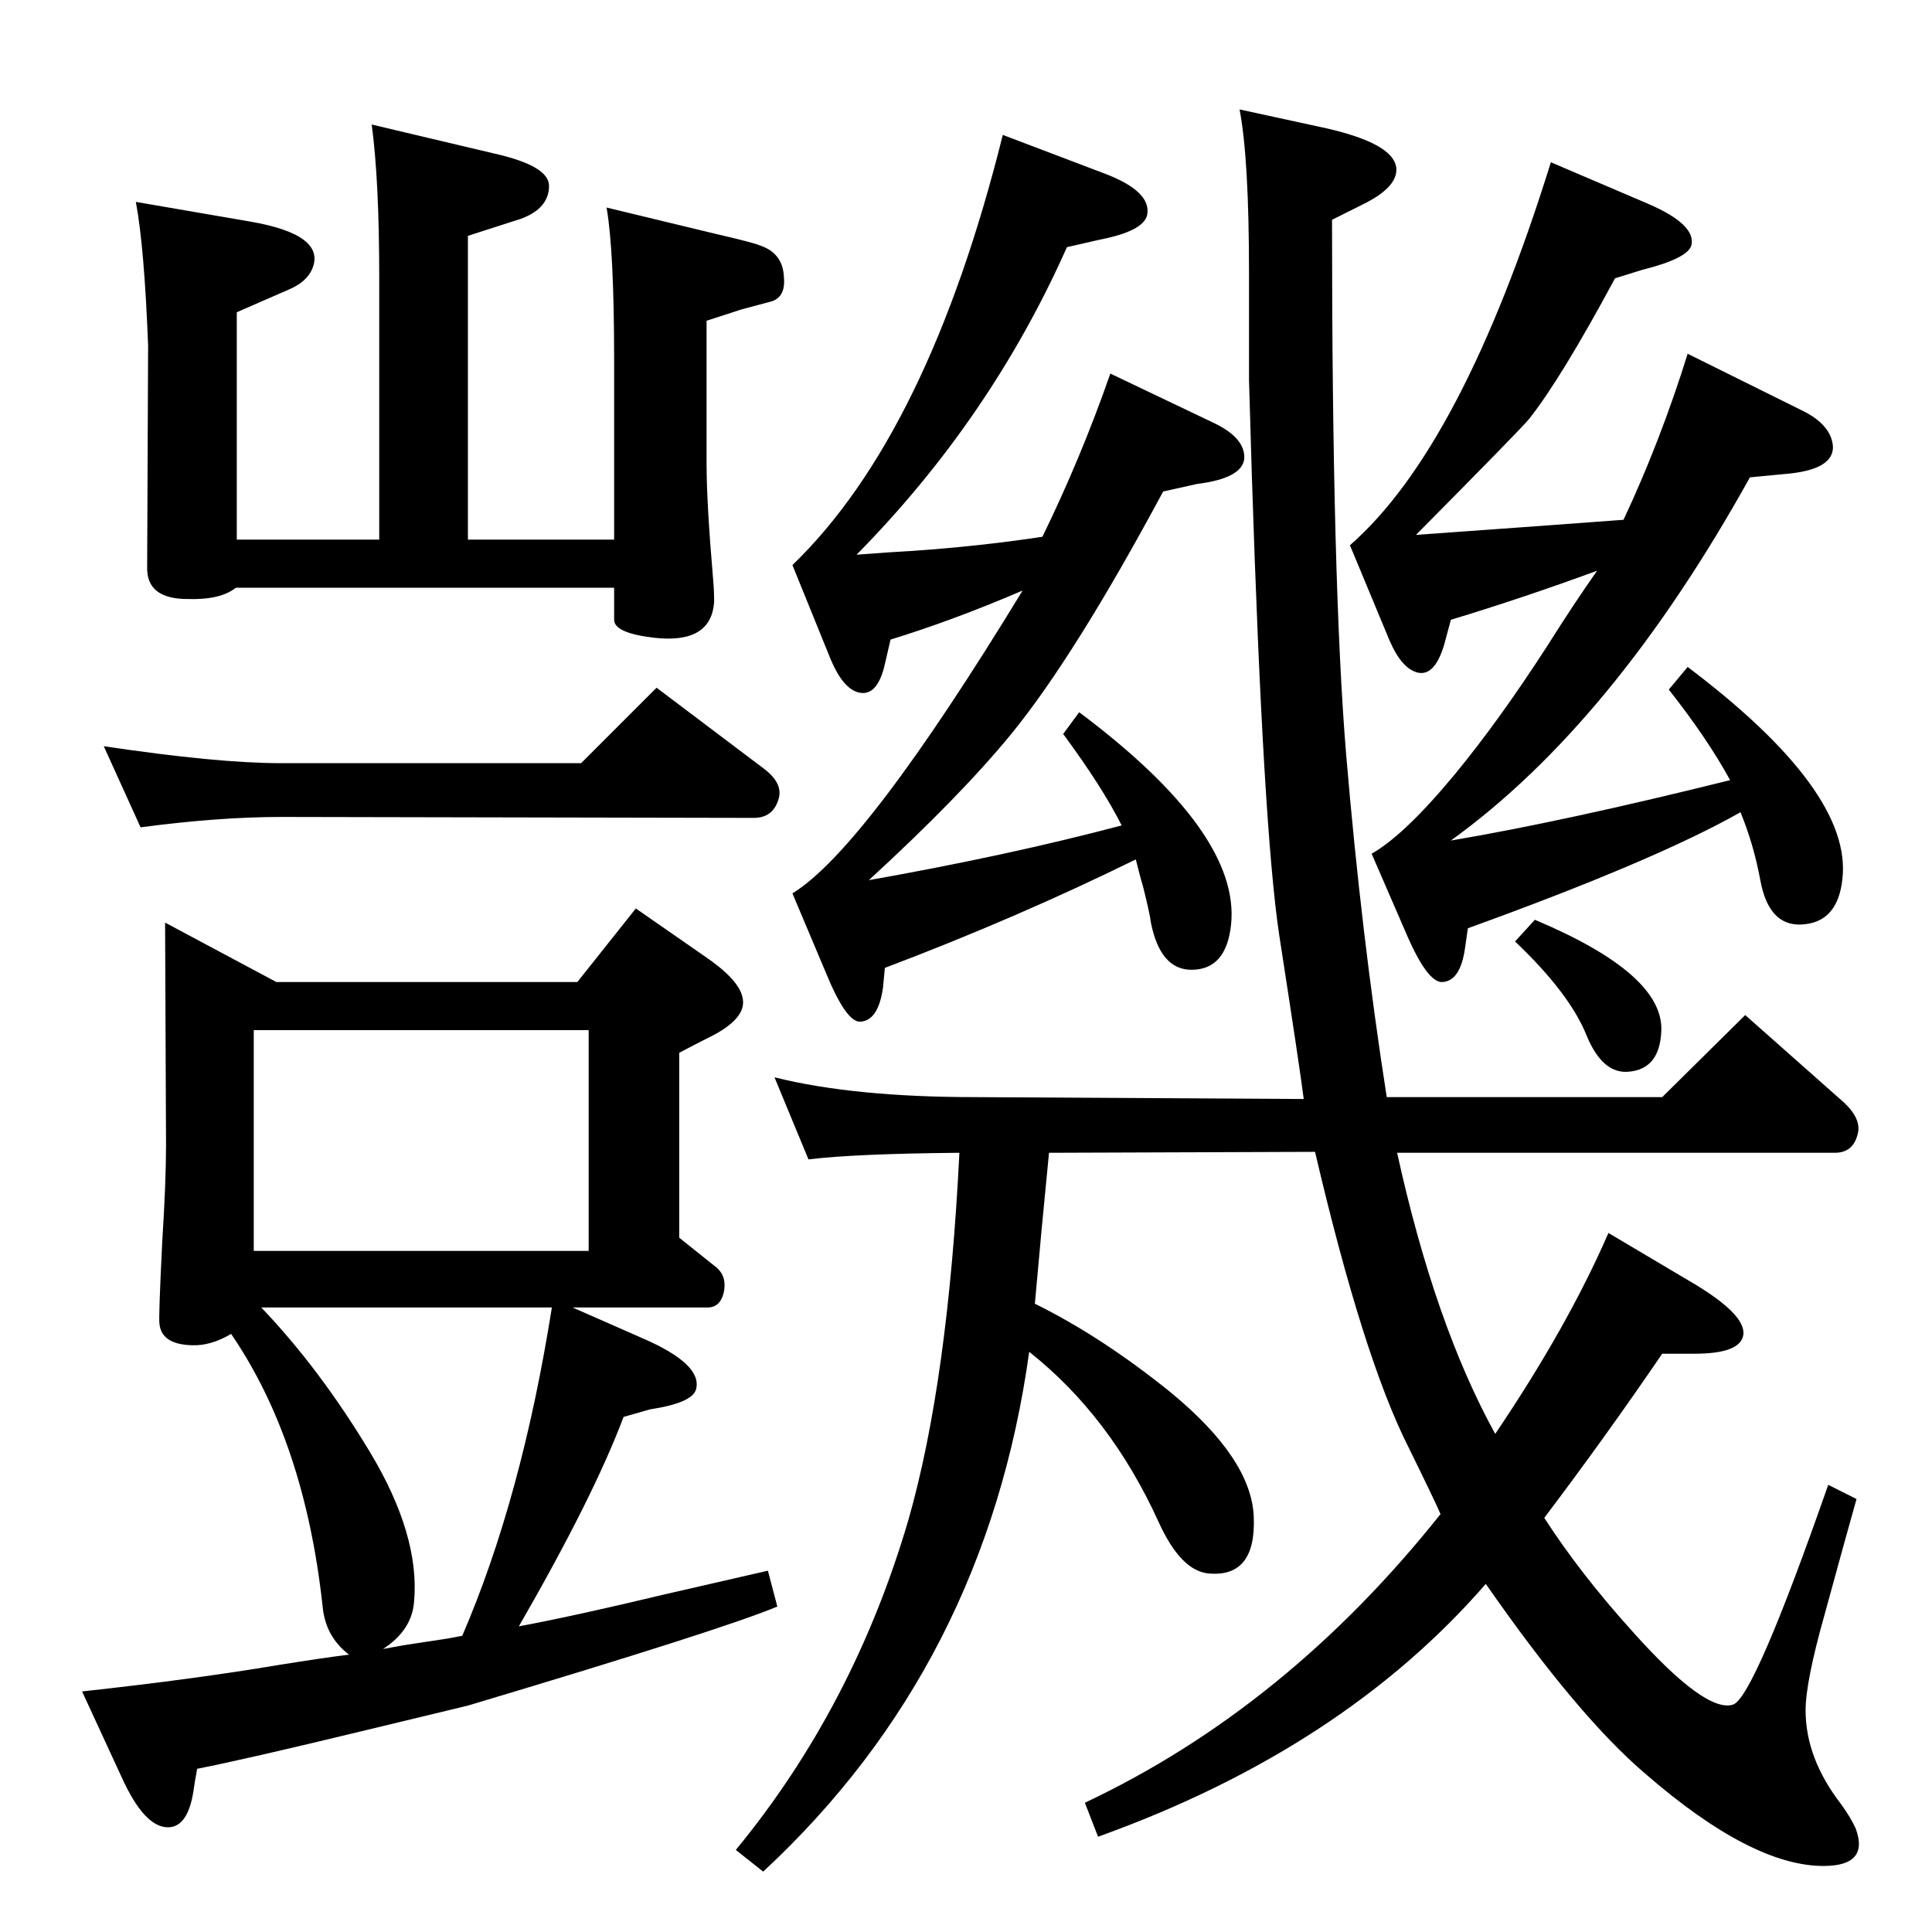 <?xml version="1.0" standalone="no"?>
<!DOCTYPE svg PUBLIC "-//W3C//DTD SVG 1.1//EN" "http://www.w3.org/Graphics/SVG/1.1/DTD/svg11.dtd" >
<svg xmlns="http://www.w3.org/2000/svg" xmlns:xlink="http://www.w3.org/1999/xlink" version="1.1" viewBox="0 0 2048 2048">
  <g transform="matrix(1 0 0 -1 0 2048)">
   <path fill="currentColor"
d="M550 324q59 11 155 34q31 7 109 25l10 -38q-57 -24 -328 -105l-112 -27q-124 -30 -175 -40q-3 -16 -4 -24q-6 -38 -27 -38q-25 0 -49 53l-42 91q119 13 208 28q50 8 75 11q-25 19 -28 51q-19 175 -97 289q-22 -13 -42 -12q-32 1 -34 23q-1 6 3 87q4 63 4 102l-1 236
l118 -63h319l62 78l72 -50q37 -25 41 -44q6 -23 -38 -44q-10 -5 -29 -15v-196l40 -32q11 -10 7 -27q-4 -15 -17 -15h-143l75 -33q62 -27 56 -53q-3 -15 -49 -22l-28 -8q-32 -85 -111 -222zM490 314q63 146 95 348h-308q62 -65 115 -153t47 -158q-2 -31 -33 -51l22 4l46 7z
M269 722h355v234h-355v-234zM1097 666q71 -35 144 -94q85 -70 88 -131q3 -65 -47 -61q-30 2 -54 55q-51 112 -137 180q-46 -332 -282 -551l-29 23q125 152 183 350q42 147 54 389q-111 -1 -160 -7l-36 87q84 -21 213 -21l348 -2q-4 32 -26 174q-17 113 -29 487l-3 101v114
q0 121 -10 173l92 -20q70 -16 74 -41q3 -21 -36 -40l-32 -16q0 -387 15 -567q16 -190 43 -363h292l88 87l105 -93q19 -18 14 -34q-5 -19 -24 -19h-464q40 -182 104 -298q77 114 120 213l86 -51q60 -35 57 -57q-3 -20 -52 -20h-34q-60 -88 -125 -174q38 -59 94 -121
q77 -86 106 -77q22 7 101 233l30 -15q-8 -28 -34 -123q-20 -71 -20 -101q0 -51 38 -100q10 -14 15 -25q15 -40 -34 -40q-76 0 -188 97q-72 61 -170 202q-152 -175 -411 -268l-14 36q214 101 377 306q-5 12 -34 71q-48 95 -99 313l-282 -1l-8 -83zM394 1916l131 -31
q57 -13 57 -34q0 -24 -30 -35l-56 -18v-322h155v190q0 116 -8 162l116 -28q39 -9 46 -12q25 -8 26 -34q2 -22 -15 -26l-30 -8l-37 -12v-152q0 -41 7 -123q1 -11 1 -23q-3 -45 -64 -38q-42 5 -42 19v34h-401q-16 -13 -51 -12q-44 0 -43 34l1 235q-4 104 -13 152l122 -21
q80 -14 65 -50q-6 -14 -25 -22l-55 -24v-241h151v278q0 103 -8 162zM149 1171l-39 86q120 -18 188 -18h318l80 80l114 -86q21 -16 15 -33q-6 -19 -26 -19l-501 1q-66 0 -149 -11zM1204 1137q-126 -62 -266 -115l-2 -21q-5 -35 -24 -36q-15 -1 -37 53l-35 83q77 47 244 321
q-72 -31 -140 -52l-6 -26q-8 -35 -28 -30q-16 4 -29 34l-41 101q144 139 223 456l108 -41q50 -19 45 -44q-4 -17 -50 -26l-35 -8q-81 -182 -223 -326q39 3 59 4q72 5 138 15q41 84 72 173l109 -52q34 -16 33 -38q-2 -21 -50 -27l-36 -8q-94 -175 -161 -257
q-54 -66 -151 -155q147 26 268 58q-20 40 -62 97l17 23q171 -128 161 -225q-5 -48 -42 -48q-33 0 -43 50q-1 9 -8 37q-3 10 -8 30zM1627 1073q138 -58 134 -119q-2 -39 -34 -42q-28 -3 -45 38q-18 45 -76 100zM1845 1187q-90 -51 -289 -123l-3 -21q-5 -35 -24 -36
q-16 -1 -39 53l-36 83q35 20 88 84q47 57 98 136q29 46 53 80q-79 -29 -155 -52l-7 -26q-10 -34 -28 -30q-17 4 -30 34l-42 101q119 104 213 406l103 -44q51 -22 46 -44q-4 -14 -52 -26l-29 -9q-57 -106 -91 -149q-8 -10 -120 -123q154 11 220 16q39 83 68 176l121 -60
q31 -15 33 -38q1 -24 -46 -29l-42 -4q-145 -261 -317 -385q119 20 296 64q-24 44 -65 96l20 24q175 -132 164 -225q-5 -46 -43 -48q-35 -2 -44 47q-7 38 -21 72z" />
  </g>

</svg>
